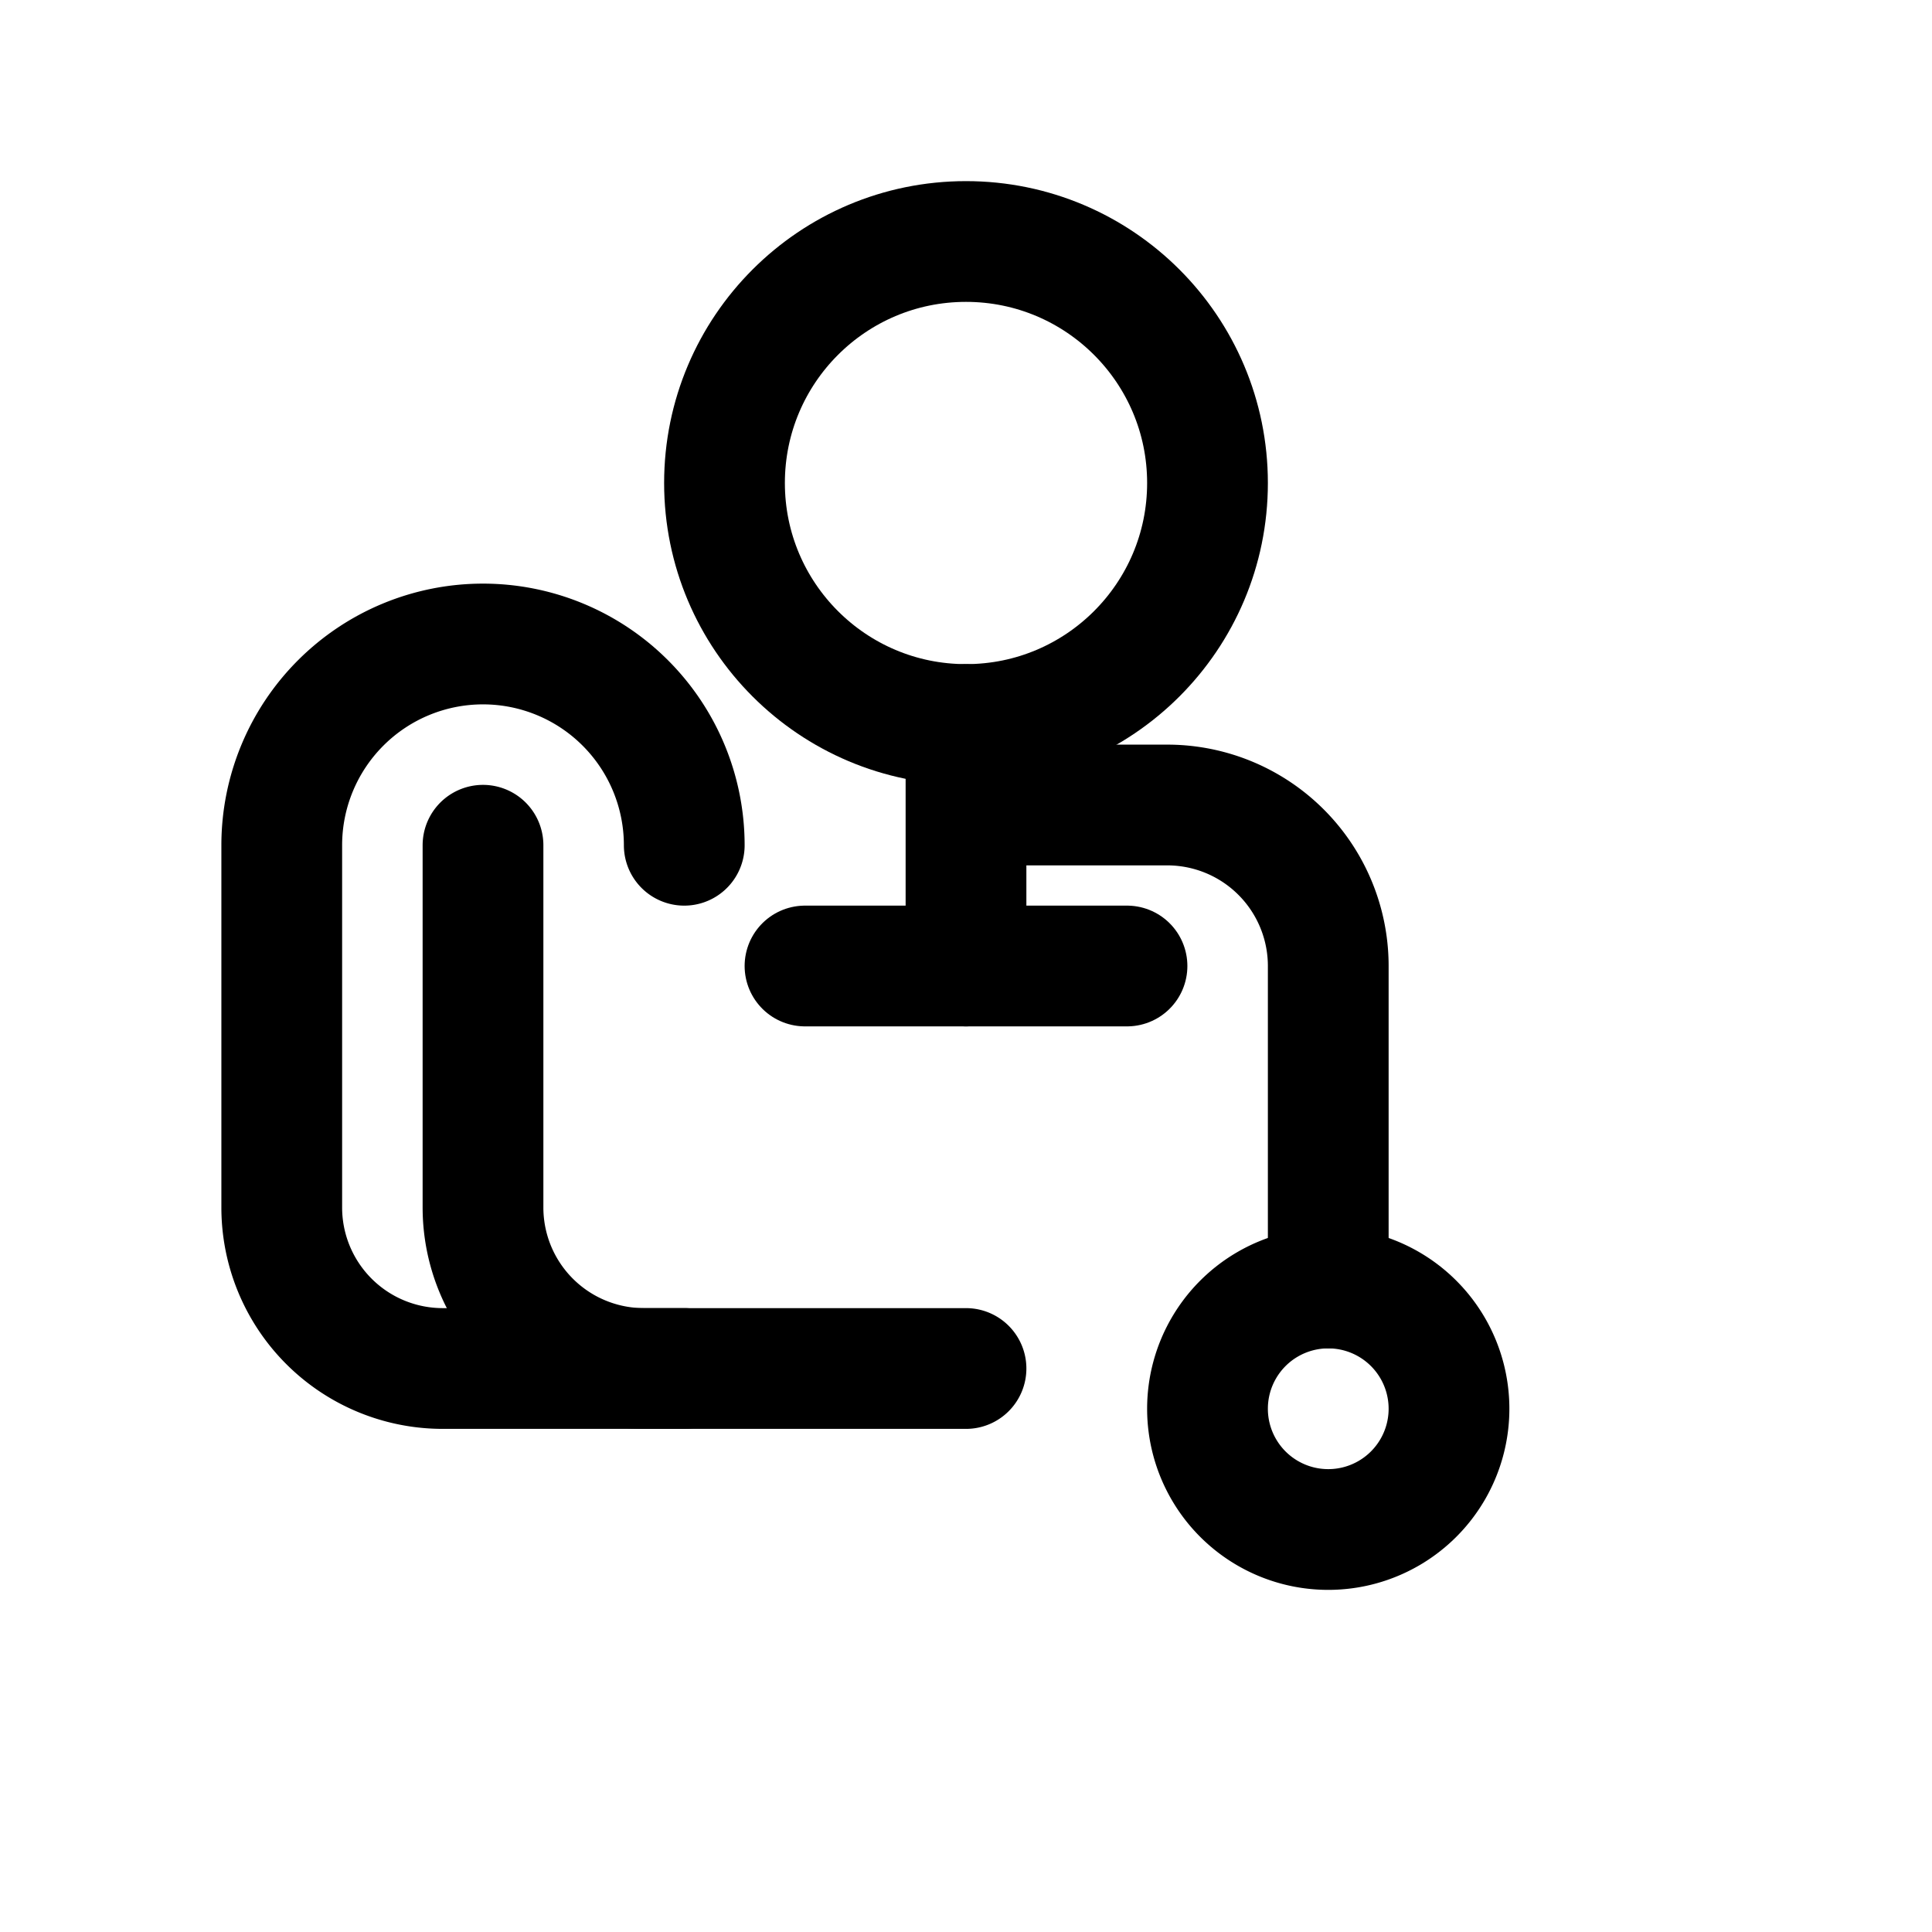 <svg xmlns="http://www.w3.org/2000/svg" viewBox="0 0 24 24" fill="none" stroke="currentColor"
    stroke-width="1.5" stroke-linecap="round" stroke-linejoin="round">
    <circle cx="12" cy="6" r="3"></circle>
    <path d="M12 9v3"></path>
    <path d="M10 12h4"></path>
    <path d="M16.5 19a1.5 1.5 0 1 0 0-3 1.5 1.5 0 0 0 0 3z"></path>
    <path d="M16.5 16V12a2 2 0 0 0-2-2h-2"></path>
    <path d="M6 10.5V15a2 2 0 0 0 2 2h4"></path>
    <path d="M8.5 10.5a2.5 2.5 0 0 0-5 0V15a2 2 0 0 0 2 2h3"></path>
</svg> 